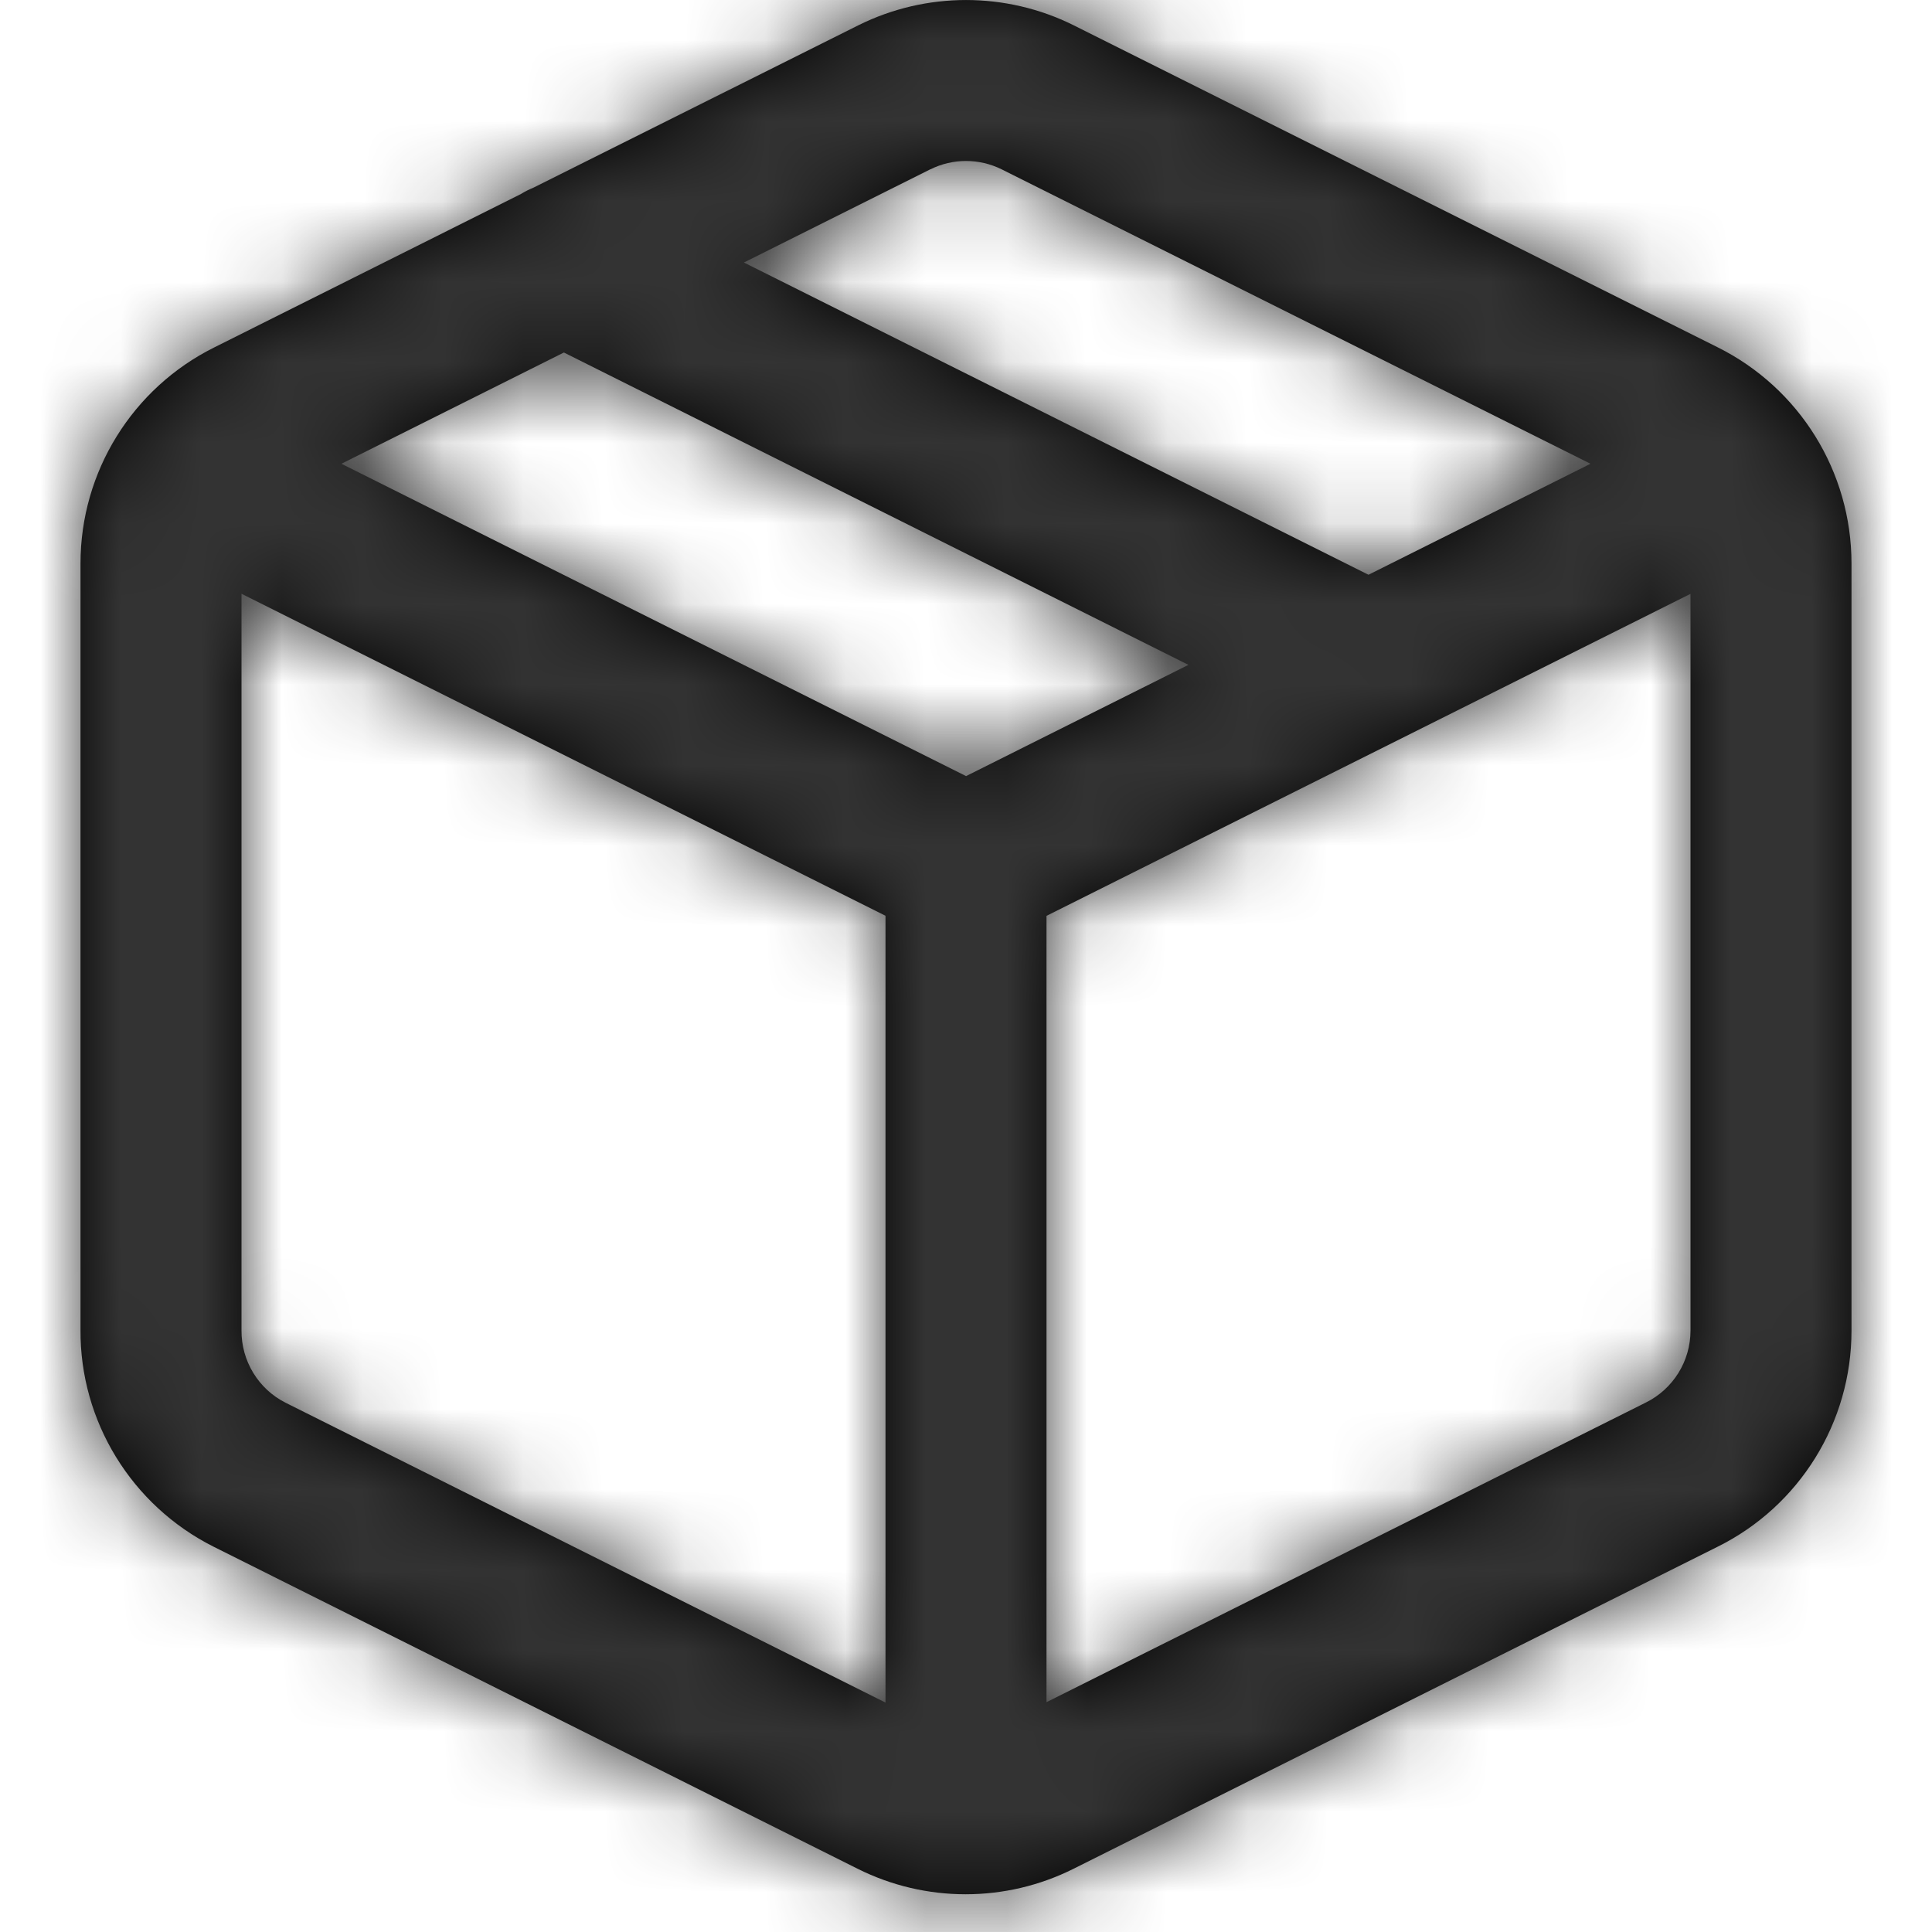 <svg xmlns="http://www.w3.org/2000/svg" xmlns:xlink="http://www.w3.org/1999/xlink" width="24" height="24" viewBox="0 0 24 24">
    <defs>
        <path id="mramdcnv0a" d="M13.335.313l8 4C22.355 4.82 23 5.86 23 7v9.53c0 1.139-.645 2.179-1.663 2.684l-8 4c-.844.423-1.84.423-2.684 0L2.65 19.212C1.632 18.699.992 17.652 1 16.519v-9.52c0-1.139.646-2.179 1.663-2.684l3.81-1.906c.048-.03.1-.056.152-.077l4.04-2.019c.841-.417 1.83-.417 2.67 0zM3 7.377v9.149c-.003.38.21.729.547.899L11 21.15v-9.774l-8-4zm18 0l-8 4v9.768l7.445-3.722c.34-.168.555-.515.555-.894V7.377zM7.005 4.379L4.241 5.761l7.76 3.88 2.762-1.382-7.758-3.88zm4.552-2.276L9.241 3.261 17 7.14l2.758-1.379-7.314-3.657c-.28-.139-.609-.139-.887 0z"/>
    </defs>
    <g fill="none" fill-rule="evenodd">
        <g>
            <g>
                <g transform="translate(-249 -1184) translate(0 1175) translate(249 9)">
                    <mask id="mq5dix8yib" fill="#fff">
                        <use xlink:href="#mramdcnv0a"/>
                    </mask>
                    <use fill="#000" fill-rule="nonzero" xlink:href="#mramdcnv0a"/>
                    <path fill="#333" d="M0 0H24V24H0z" mask="url(#mq5dix8yib)"/>
                </g>
            </g>
        </g>
    </g>
</svg>
